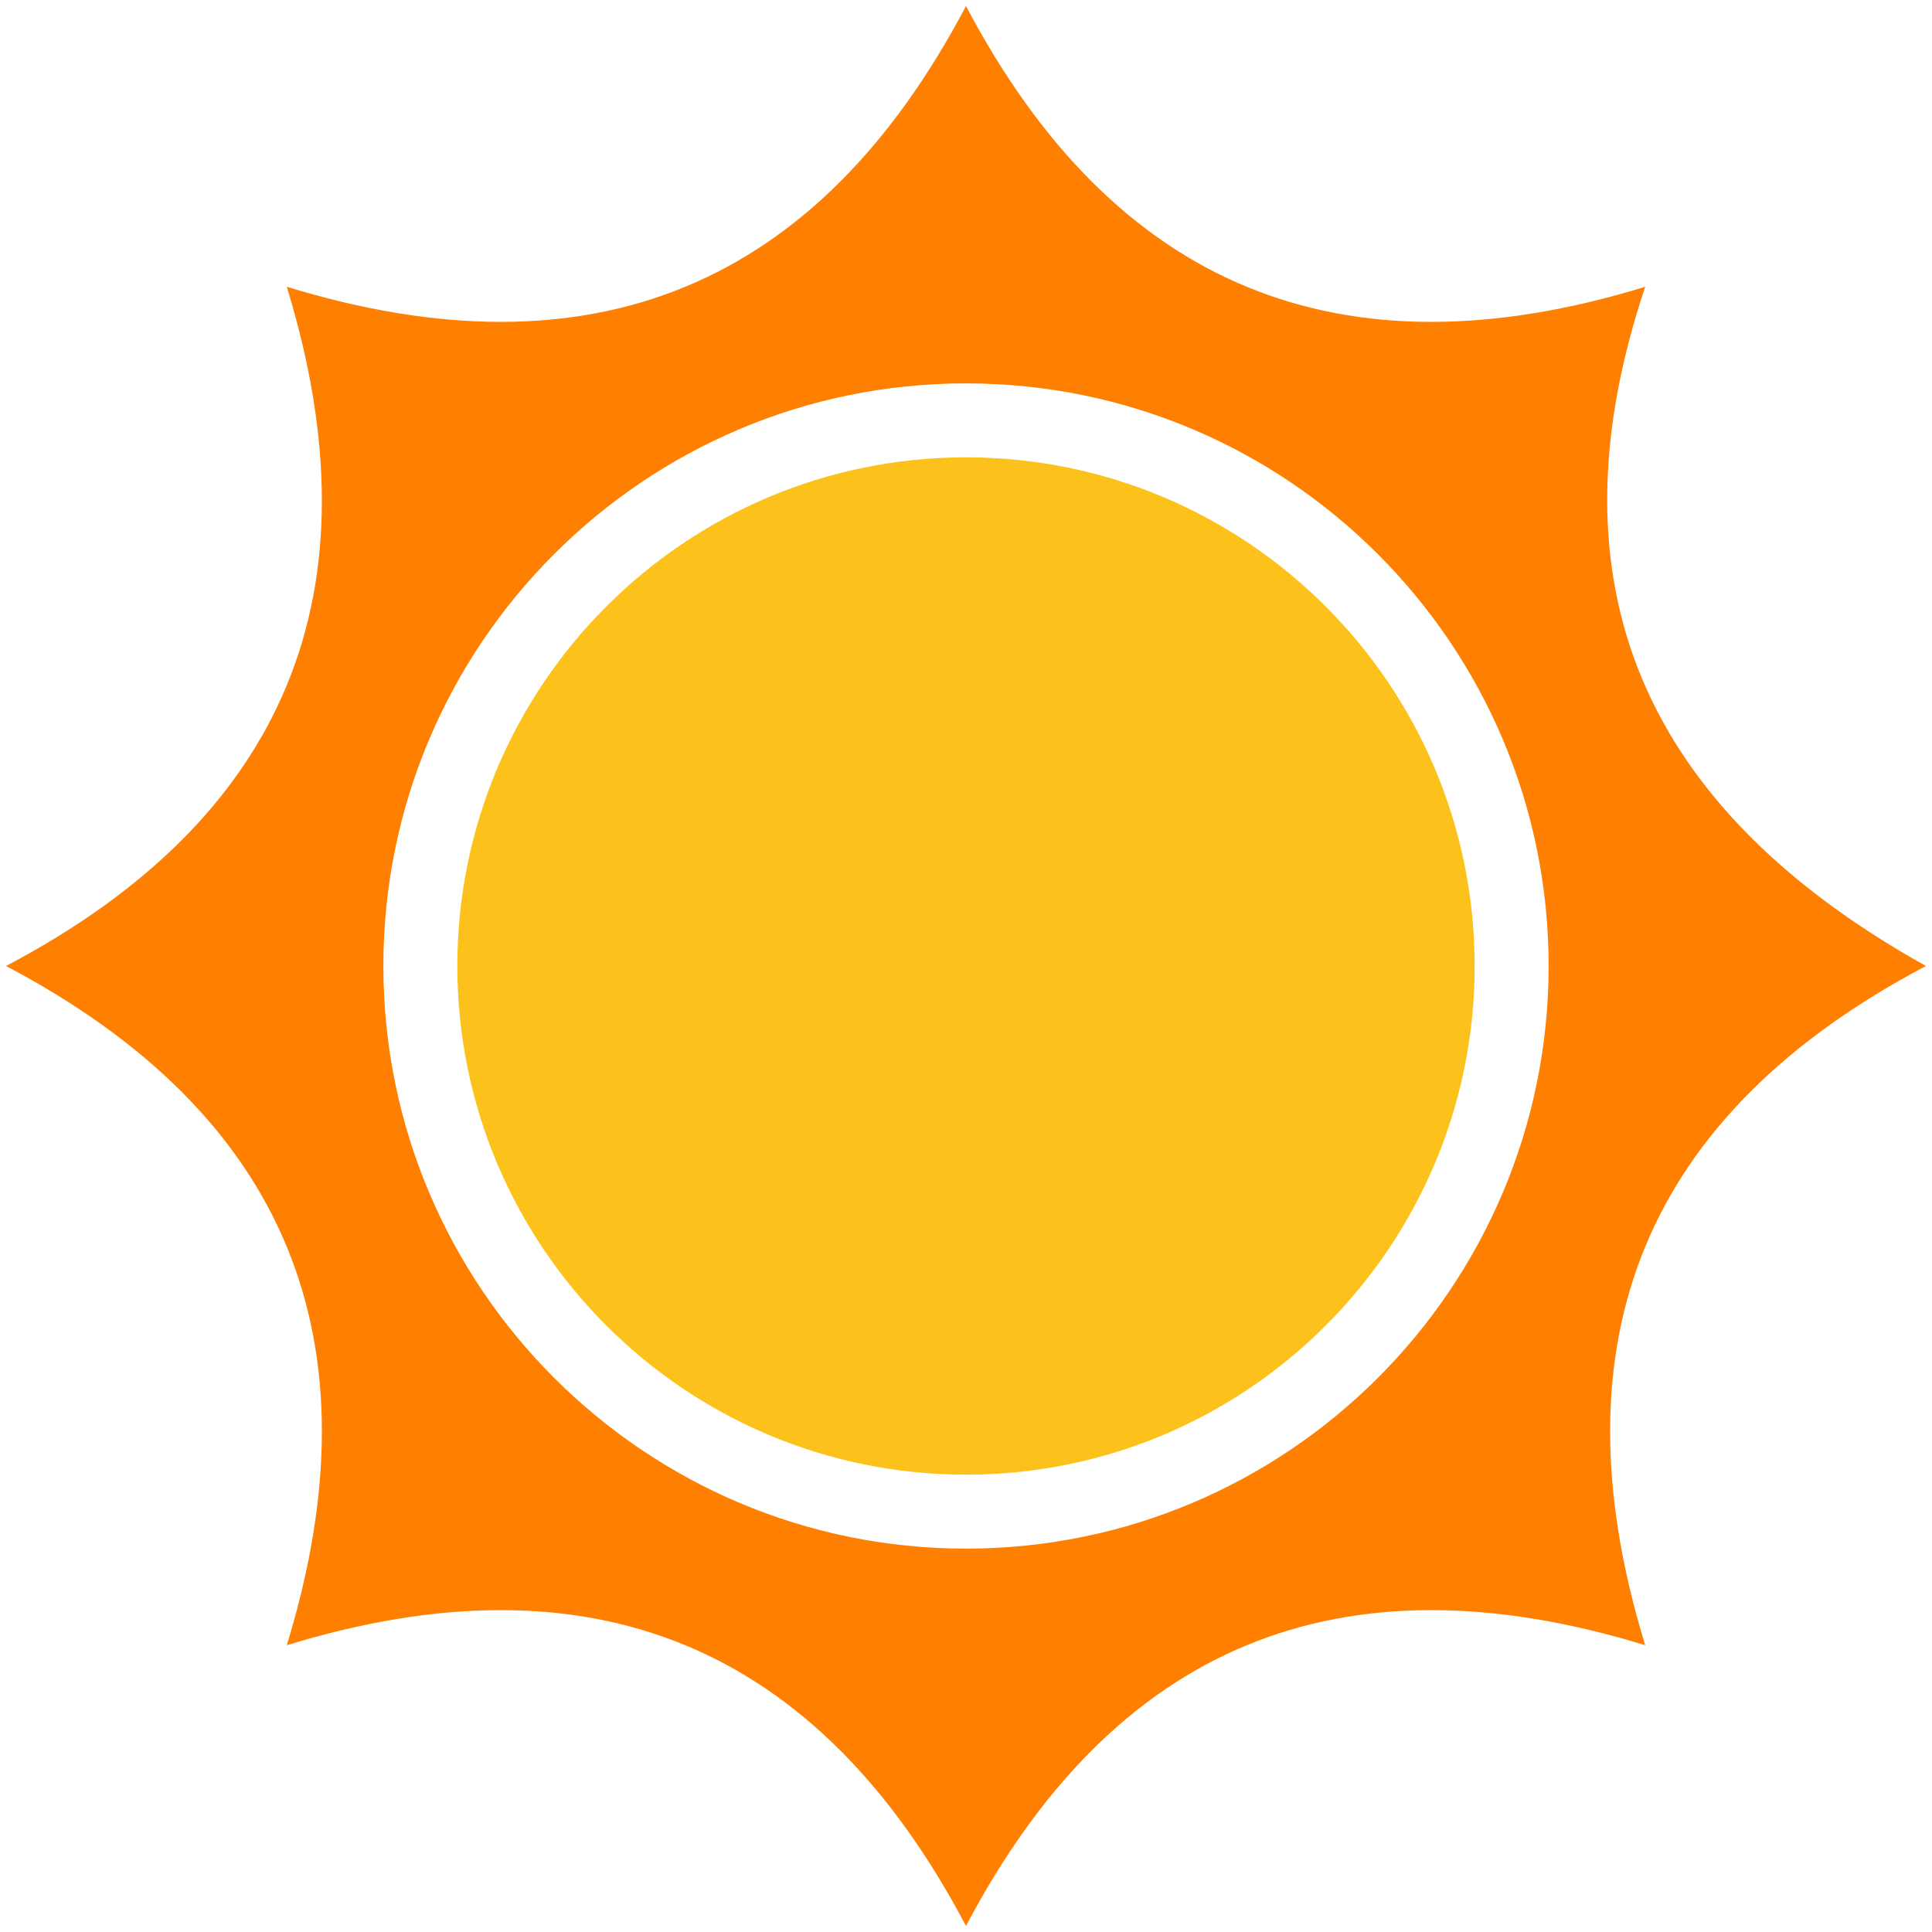 <?xml version="1.0" encoding="utf-8"?>
<!-- Generator: Adobe Illustrator 23.0.4, SVG Export Plug-In . SVG Version: 6.00 Build 0)  -->
<svg version="1.1" id="Layer_1" xmlns="http://www.w3.org/2000/svg" xmlns:xlink="http://www.w3.org/1999/xlink" x="0px" y="0px"
	 viewBox="0 0 128 128" style="enable-background:new 0 0 128 128;" xml:space="preserve">
<style type="text/css">
	.st0{fill:#FF7F00;}
	.st1{fill:#FCC21B;}
</style>
<path class="st0" d="M127.6,64c-19.9-11.1-24.8-26.5-18.6-45c-20.2,6.2-35.2,0-45-18.6C54.2,19,39.2,25.2,19,19
	c6.2,20.2,0,35.2-18.6,45C19,73.8,25.2,88.8,19,109c20.2-6.2,35.2,0,45,18.6c9.8-18.6,24.8-24.8,45-18.6
	C102.8,88.8,109,73.8,127.6,64z M64,102.6c-21.3,0-38.6-17.3-38.6-38.6S42.7,25.4,64,25.4s38.6,17.3,38.6,38.6S85.3,102.6,64,102.6z
	"/>
<path class="st1" d="M64,30.3c-18.6,0-33.7,15.1-33.7,33.7S45.4,97.7,64,97.7S97.7,82.6,97.7,64S82.6,30.3,64,30.3z"/>
</svg>
